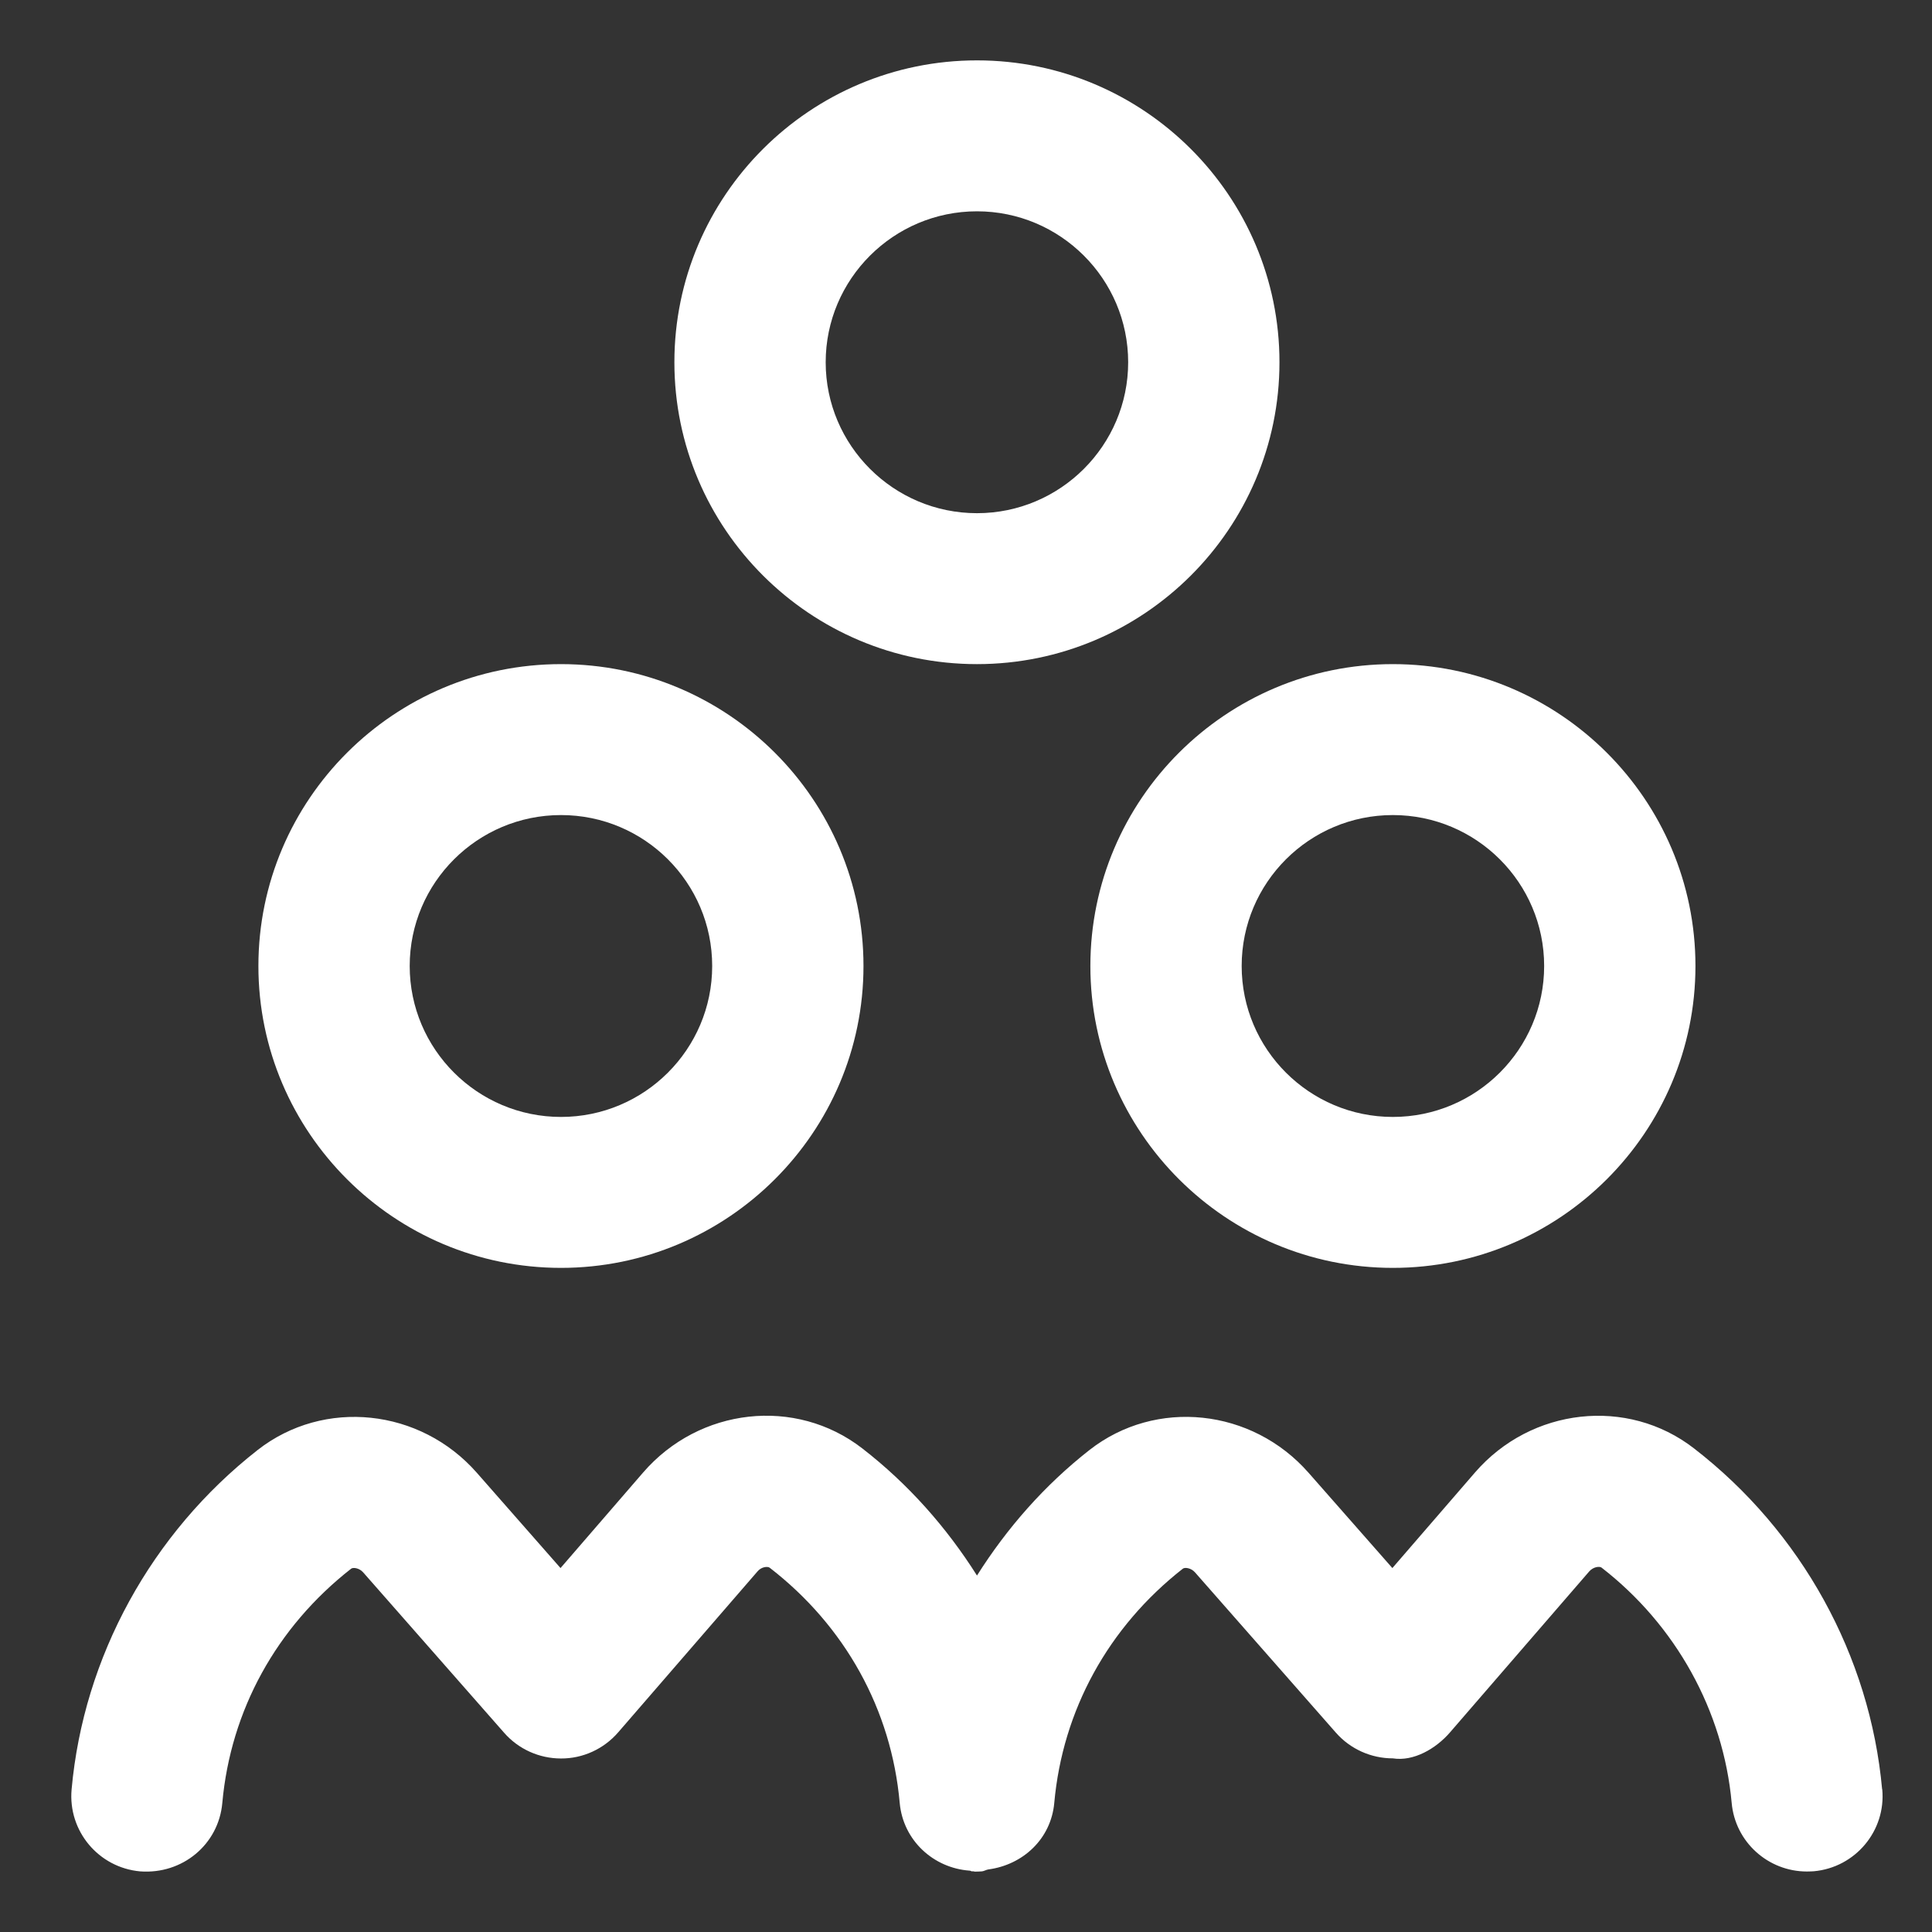 <svg width="16" height="16" viewBox="0 0 16 16" fill="none" xmlns="http://www.w3.org/2000/svg">
<rect x="0" y="0" width="16" height="16" fill="#333333" stroke="none"/>
<path id="Vector" d="M9.03 8C9.03 9.378 10.154 10.5 11.535 10.5C12.917 10.5 14.041 9.378 14.041 8C14.041 6.621 12.917 5.5 11.535 5.5C10.154 5.5 9.03 6.621 9.03 8ZM11.535 6.75C12.226 6.75 12.788 7.31 12.788 8C12.788 8.689 12.226 9.25 11.535 9.25C10.844 9.25 10.283 8.689 10.283 8C10.283 7.31 10.844 6.75 11.535 6.75ZM8.091 5.5C9.472 5.5 10.596 4.379 10.596 3C10.596 1.621 9.472 0.5 8.091 0.5C6.709 0.5 5.585 1.621 5.585 3C5.585 4.379 6.709 5.5 8.091 5.5ZM8.091 1.75C8.781 1.75 9.343 2.311 9.343 3C9.343 3.689 8.781 4.25 8.091 4.25C7.4 4.25 6.838 3.689 6.838 3C6.838 2.311 7.4 1.75 8.091 1.75ZM4.646 10.5C6.027 10.5 7.151 9.378 7.151 8C7.151 6.621 6.027 5.5 4.646 5.5C3.264 5.5 2.14 6.621 2.14 8C2.14 9.378 3.264 10.5 4.646 10.5ZM4.646 6.75C5.337 6.75 5.898 7.31 5.898 8C5.898 8.689 5.337 9.25 4.646 9.25C3.955 9.25 3.393 8.689 3.393 8C3.393 7.31 3.955 6.75 4.646 6.75ZM15.588 14.818C15.62 15.162 15.365 15.466 15.021 15.497C15.002 15.498 14.983 15.499 14.964 15.499C14.643 15.499 14.37 15.255 14.341 14.931C14.272 14.169 13.879 13.459 13.263 12.982C13.247 12.97 13.196 12.975 13.162 13.013L12.009 14.346C11.891 14.483 11.706 14.589 11.535 14.562C11.355 14.562 11.183 14.485 11.064 14.35L9.896 13.021C9.864 12.985 9.813 12.978 9.796 12.991C9.178 13.475 8.8 14.164 8.731 14.931C8.704 15.229 8.472 15.444 8.184 15.482C8.166 15.485 8.15 15.496 8.131 15.498C8.112 15.499 8.093 15.5 8.074 15.5C8.068 15.5 8.063 15.497 8.057 15.497C8.055 15.497 8.053 15.498 8.05 15.498C8.044 15.498 8.038 15.492 8.031 15.492C7.73 15.471 7.479 15.241 7.451 14.931C7.382 14.158 6.999 13.466 6.374 12.983C6.356 12.97 6.305 12.976 6.274 13.013L5.12 14.346C5.001 14.484 4.827 14.564 4.646 14.563C4.466 14.563 4.294 14.486 4.175 14.35L3.007 13.021C2.975 12.985 2.923 12.978 2.907 12.992C2.289 13.476 1.91 14.164 1.841 14.932C1.81 15.276 1.51 15.524 1.161 15.498C0.816 15.467 0.562 15.163 0.593 14.819C0.692 13.721 1.254 12.697 2.134 12.008C2.683 11.579 3.48 11.663 3.949 12.197L4.642 12.986L5.325 12.196C5.791 11.656 6.589 11.567 7.141 11.995C7.522 12.29 7.839 12.649 8.091 13.048C8.339 12.655 8.65 12.3 9.023 12.008C9.571 11.579 10.368 11.662 10.838 12.198L11.531 12.986L12.214 12.196C12.68 11.656 13.479 11.568 14.029 11.995C14.919 12.683 15.487 13.713 15.587 14.819L15.588 14.818Z" fill="white"/>
</svg>

